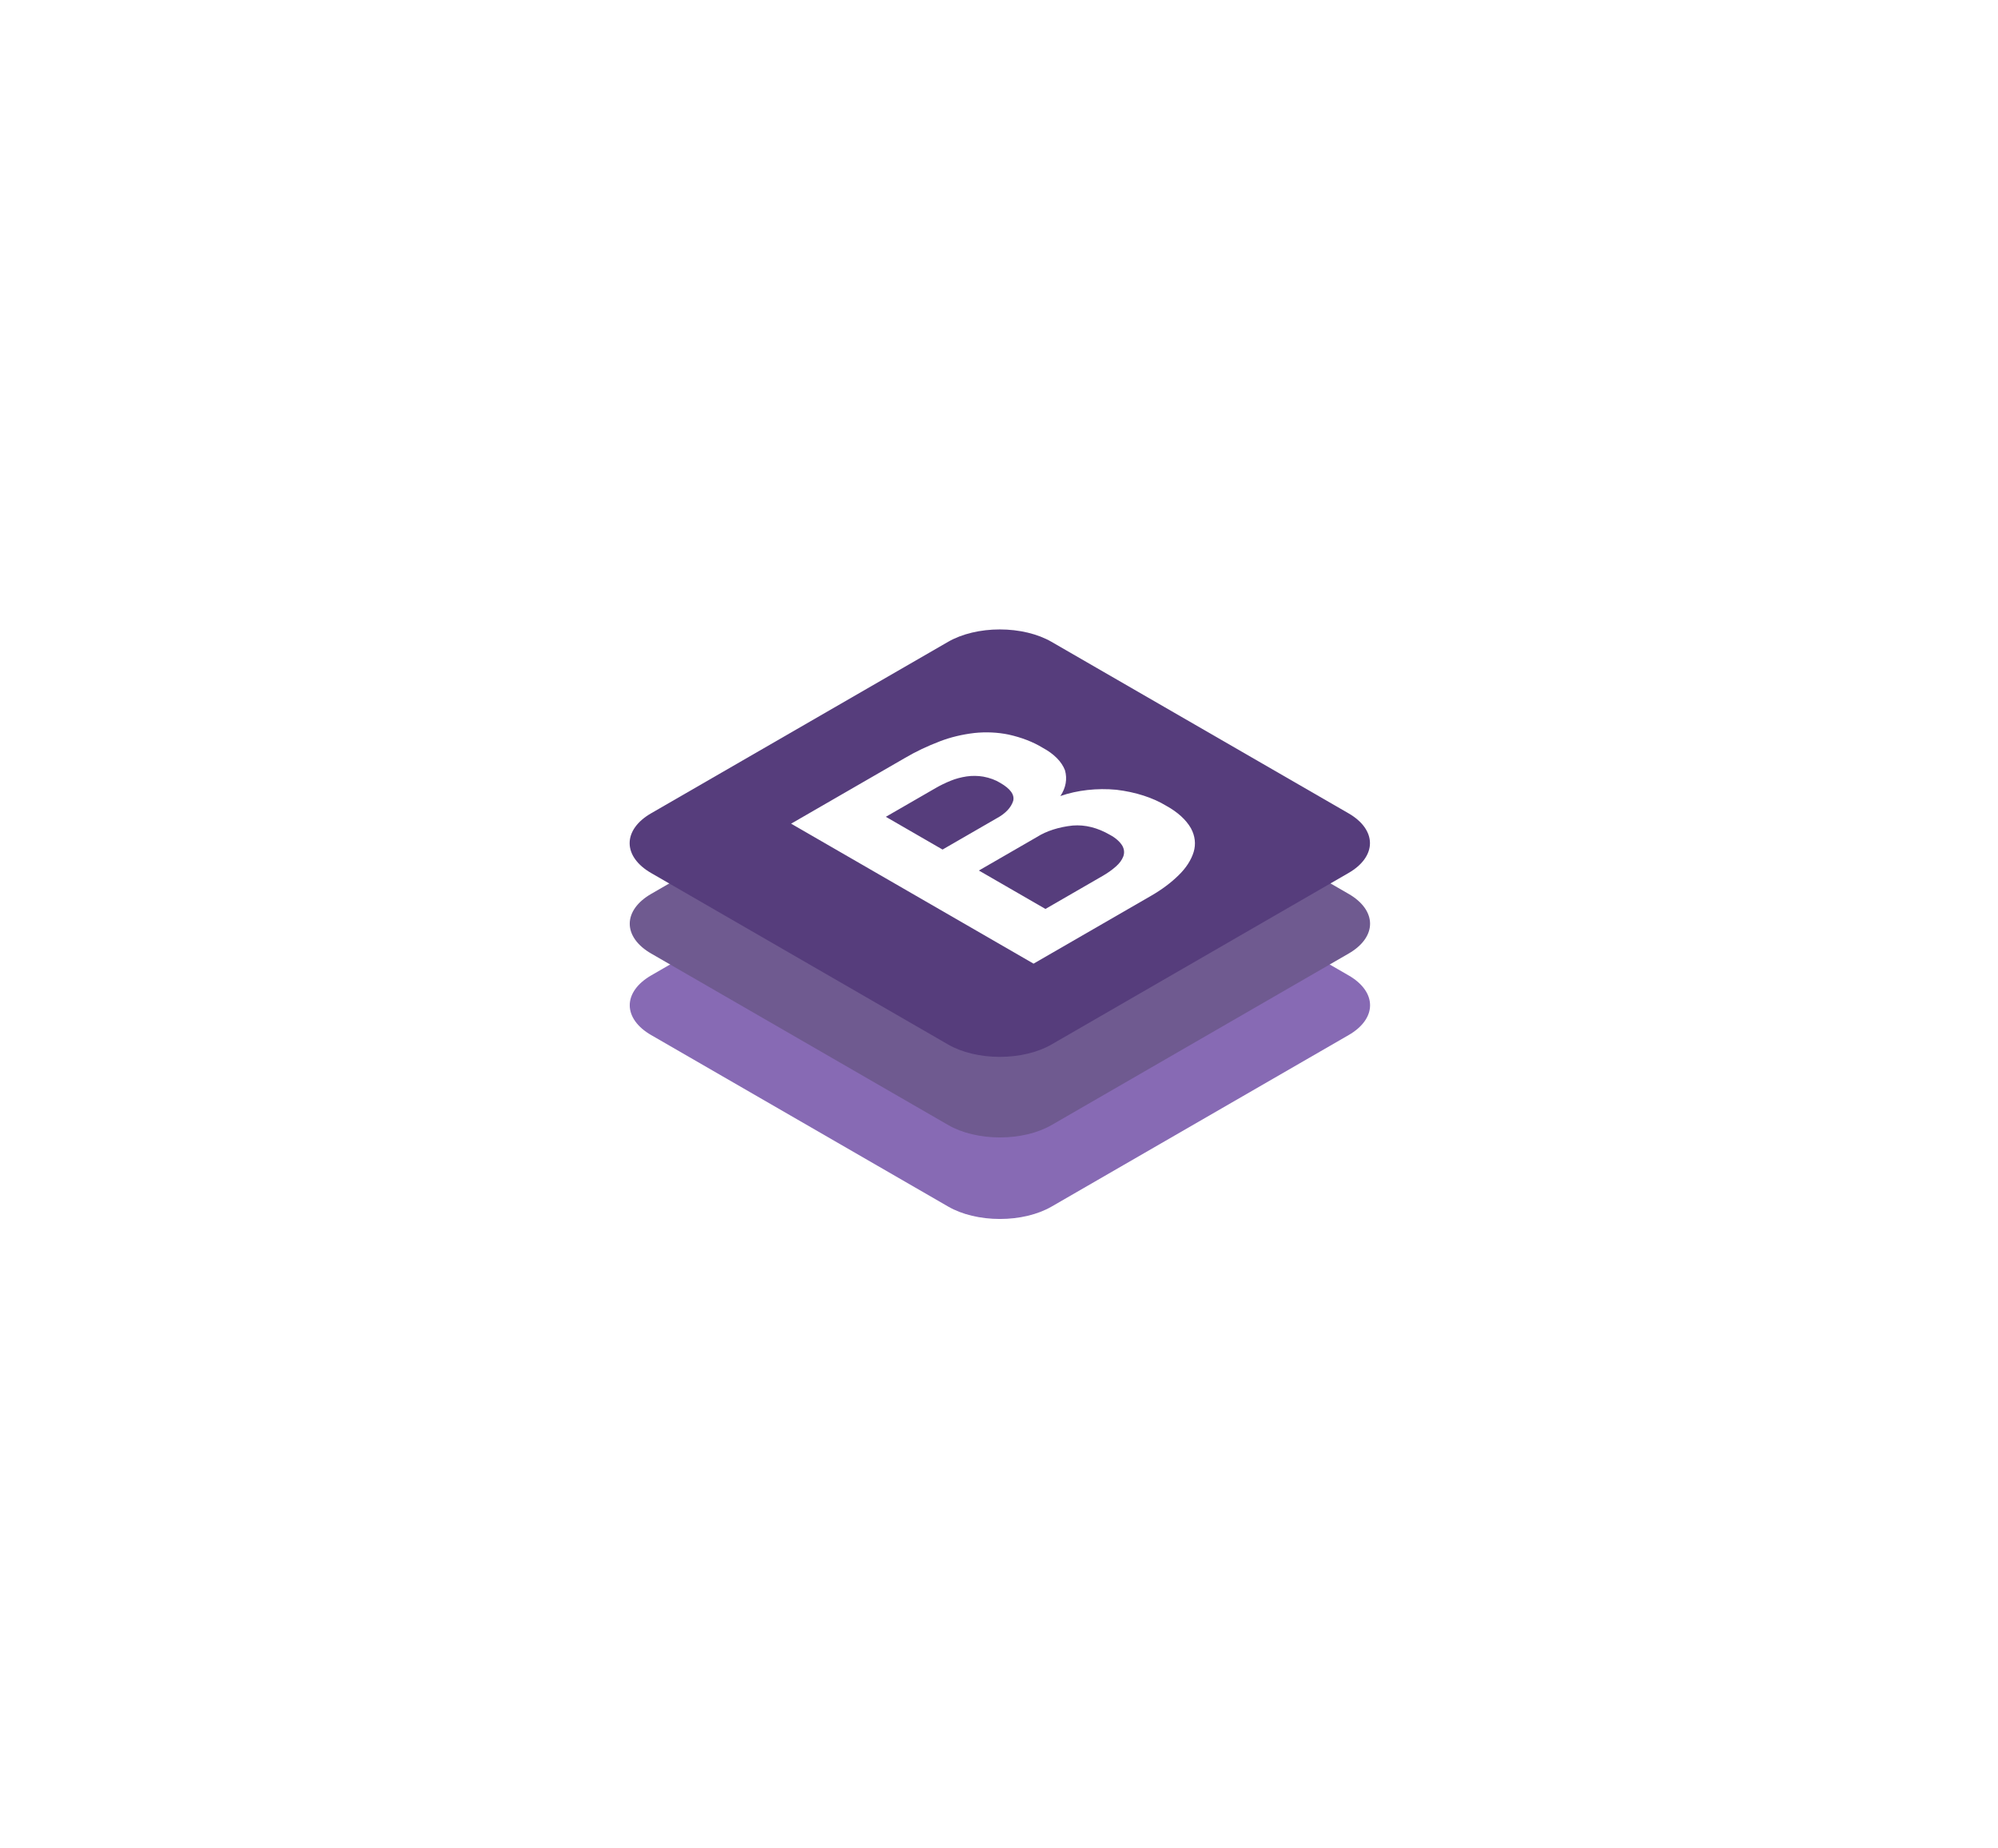 <svg width="160" height="148" viewBox="0 0 160 148" fill="none" xmlns="http://www.w3.org/2000/svg">
<g filter="url(#filter0_d_2790_12505)">
<path d="M65.938 86.613C66.481 86.927 67.125 87.175 67.835 87.345C68.544 87.515 69.305 87.602 70.073 87.602C70.84 87.602 71.601 87.515 72.31 87.345C73.019 87.175 73.664 86.927 74.207 86.613L98.002 72.876C98.545 72.563 98.976 72.191 99.27 71.781C99.564 71.372 99.715 70.933 99.715 70.489C99.715 70.046 99.564 69.607 99.27 69.198C98.976 68.788 98.545 68.416 98.002 68.103L74.207 54.365C73.664 54.052 73.019 53.803 72.31 53.634C71.6 53.464 70.84 53.377 70.072 53.377C69.305 53.377 68.544 53.464 67.835 53.634C67.125 53.803 66.481 54.052 65.938 54.365L42.143 68.102C41.6 68.416 41.169 68.788 40.875 69.198C40.581 69.607 40.43 70.046 40.43 70.489C40.43 70.933 40.581 71.371 40.875 71.781C41.169 72.191 41.6 72.563 42.143 72.876L65.938 86.613Z" fill="#876AB4"/>
<path d="M65.938 80.085C66.481 80.399 67.125 80.648 67.835 80.817C68.544 80.987 69.305 81.074 70.073 81.074C70.84 81.074 71.601 80.987 72.31 80.817C73.019 80.648 73.664 80.399 74.207 80.085L98.002 66.349C98.545 66.035 98.976 65.663 99.27 65.254C99.564 64.844 99.715 64.405 99.715 63.962C99.715 63.518 99.564 63.08 99.27 62.67C98.976 62.26 98.545 61.888 98.002 61.575L74.207 47.838C73.664 47.524 73.019 47.276 72.31 47.106C71.6 46.936 70.84 46.849 70.072 46.849C69.305 46.849 68.544 46.936 67.835 47.106C67.125 47.276 66.481 47.524 65.938 47.838L42.143 61.575C41.6 61.888 41.169 62.26 40.875 62.67C40.581 63.079 40.43 63.518 40.43 63.962C40.43 64.405 40.581 64.844 40.875 65.253C41.169 65.663 41.6 66.035 42.143 66.348L65.938 80.085Z" fill="#6F5A90"/>
<path d="M65.93 73.635C66.473 73.948 67.117 74.197 67.827 74.366C68.536 74.536 69.296 74.623 70.064 74.623C70.832 74.623 71.593 74.536 72.302 74.366C73.011 74.197 73.656 73.948 74.199 73.635L97.994 59.898C98.537 59.584 98.968 59.212 99.262 58.803C99.555 58.393 99.707 57.954 99.707 57.511C99.707 57.068 99.555 56.629 99.262 56.219C98.968 55.809 98.537 55.437 97.994 55.124L74.199 41.387C73.656 41.073 73.011 40.825 72.302 40.655C71.593 40.485 70.832 40.398 70.064 40.398C69.296 40.398 68.536 40.485 67.827 40.655C67.117 40.825 66.473 41.073 65.93 41.387L42.135 55.124C41.592 55.437 41.161 55.809 40.867 56.219C40.573 56.628 40.422 57.067 40.422 57.511C40.422 57.954 40.573 58.393 40.867 58.802C41.161 59.212 41.592 59.584 42.135 59.898L65.93 73.635Z" fill="#563D7C"/>
<path d="M65.48 58.023L60.939 55.401L64.936 53.094C65.304 52.88 65.705 52.686 66.132 52.513C66.518 52.354 66.951 52.237 67.41 52.168C67.849 52.105 68.309 52.111 68.743 52.184C69.263 52.281 69.731 52.454 70.102 52.686C70.918 53.157 71.262 53.638 71.135 54.13C70.967 54.667 70.499 55.157 69.804 55.526L65.48 58.023ZM53.353 55.951L72.767 67.159L82.175 61.728C83.035 61.233 83.78 60.676 84.391 60.072C84.979 59.5 85.385 58.873 85.588 58.219C85.778 57.585 85.704 56.934 85.371 56.32C84.981 55.636 84.303 55.019 83.399 54.523C82.327 53.867 80.932 53.418 79.402 53.236C77.851 53.089 76.26 53.267 74.916 53.738C75.355 53.081 75.481 52.368 75.283 51.674C75.02 50.984 74.398 50.357 73.502 49.876C72.741 49.409 71.807 49.046 70.769 48.817C69.889 48.635 68.942 48.592 68.023 48.691C67.037 48.807 66.099 49.034 65.263 49.358C64.261 49.74 63.332 50.182 62.49 50.677L53.353 55.951ZM73.719 62.779L68.389 59.702L73.038 57.018C73.793 56.537 74.801 56.215 75.907 56.1C76.895 56.021 77.888 56.27 78.885 56.846C79.333 57.086 79.673 57.385 79.876 57.718C80.029 57.991 80.057 58.283 79.958 58.565C79.849 58.856 79.646 59.133 79.36 59.381C79.05 59.656 78.69 59.911 78.286 60.142L73.719 62.779L73.719 62.779Z" fill="white"/>
</g>
<defs>
<filter id="filter0_d_2790_12505" x="0.422" y="0.398" width="159.293" height="147.204" filterUnits="userSpaceOnUse" color-interpolation-filters="sRGB">
<feFlood flood-opacity="0" result="BackgroundImageFix"/>
<feColorMatrix in="SourceAlpha" type="matrix" values="0 0 0 0 0 0 0 0 0 0 0 0 0 0 0 0 0 0 127 0" result="hardAlpha"/>
<feOffset dx="10" dy="10"/>
<feGaussianBlur stdDeviation="25"/>
<feComposite in2="hardAlpha" operator="out"/>
<feColorMatrix type="matrix" values="0 0 0 0 0 0 0 0 0 0 0 0 0 0 0 0 0 0 0.25 0"/>
<feBlend mode="normal" in2="BackgroundImageFix" result="effect1_dropShadow_2790_12505"/>
<feBlend mode="normal" in="SourceGraphic" in2="effect1_dropShadow_2790_12505" result="shape"/>
</filter>
</defs>
</svg>
